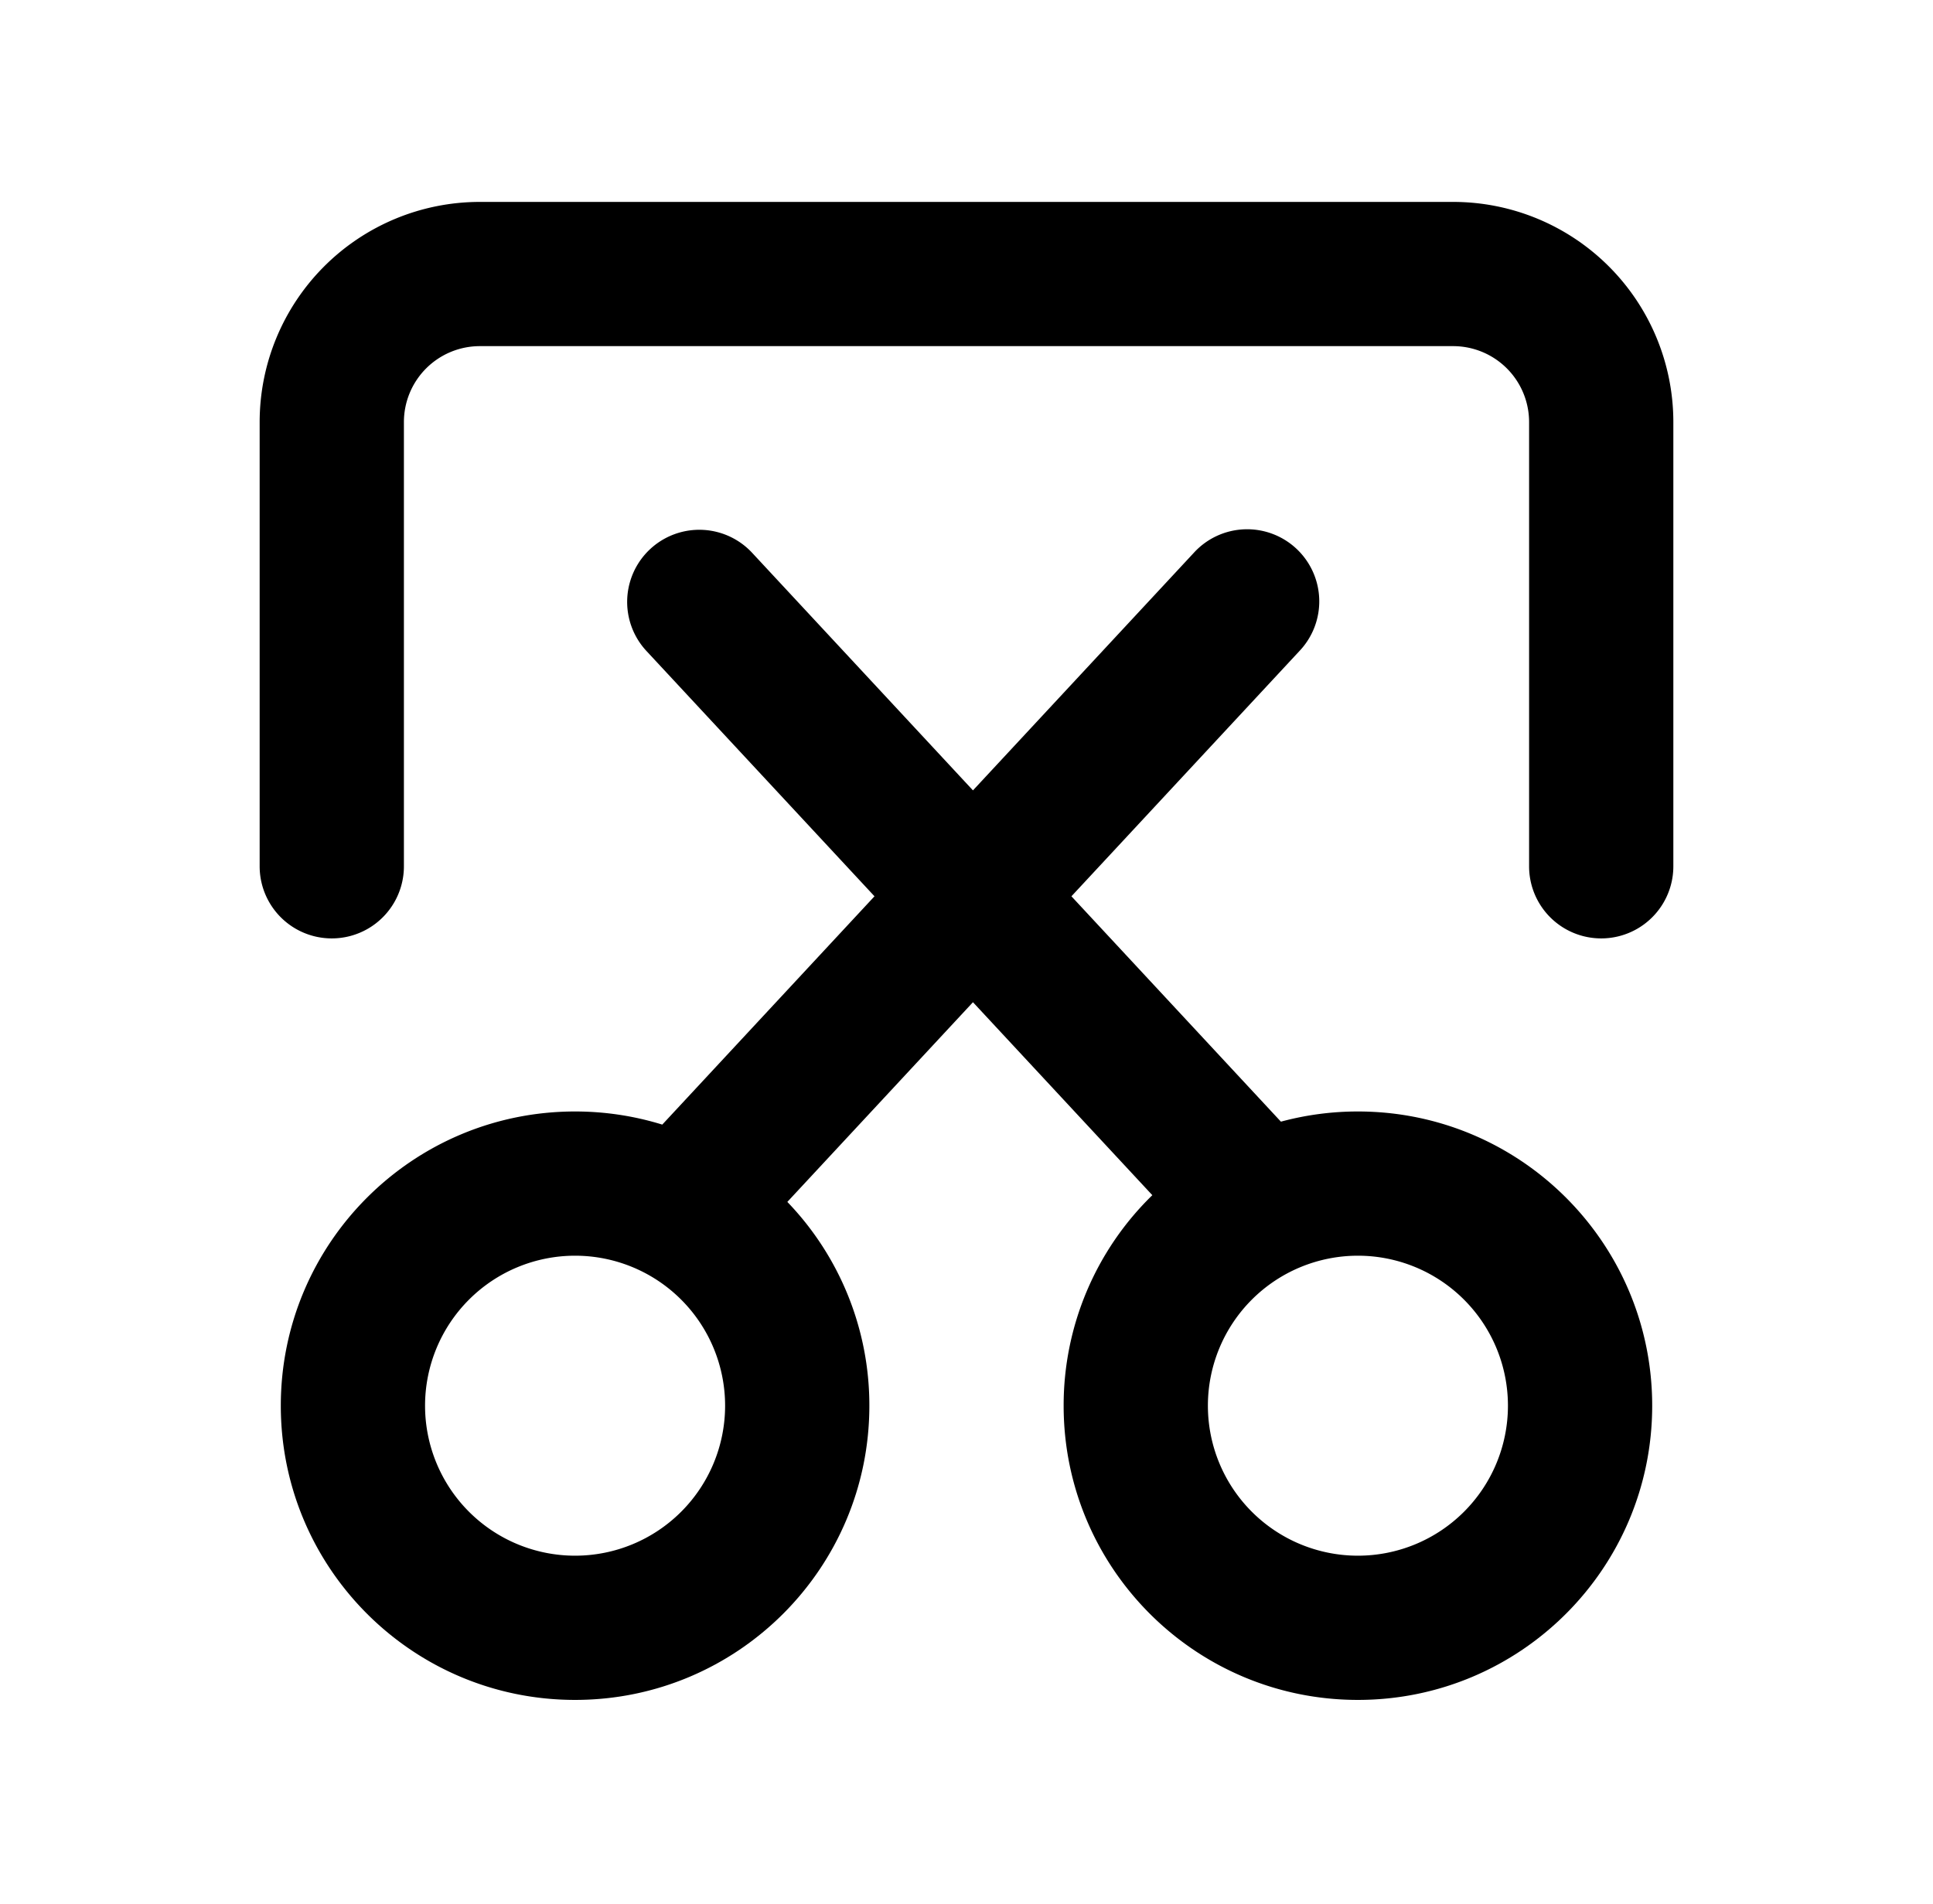 <svg width="67" height="66" xmlns="http://www.w3.org/2000/svg"><path d="M44.398 38.886a10.212 10.212 0 012.669-.353c5.633 0 10.2 4.567 10.2 10.2 0 5.634-4.567 10.2-10.2 10.2-5.634 0-10.2-4.566-10.2-10.2a10.17 10.17 0 013.074-7.298l-6.217-6.69-6.434 6.923a10.167 10.167 0 012.843 7.065c0 5.634-4.566 10.2-10.2 10.2-5.633 0-10.2-4.566-10.2-10.2 0-5.633 4.567-10.2 10.2-10.2 1.036 0 2.052.155 3.022.455l7.356-7.915-7.904-8.504a2.5 2.5 0 013.663-3.404l7.654 8.236 7.655-8.236a2.5 2.5 0 113.662 3.404l-7.904 8.504 7.261 7.813zM19.933 53.933a5.2 5.2 0 100-10.4 5.2 5.2 0 000 10.4zm27.134 0a5.2 5.2 0 100-10.4 5.2 5.2 0 000 10.4zM14 30.033a2.5 2.5 0 11-5 0v-15.4A7.633 7.633 0 0116.633 7h33.734A7.633 7.633 0 0158 14.633v15.4a2.5 2.5 0 11-5 0v-15.4A2.633 2.633 0 0050.367 12H16.633A2.633 2.633 0 0014 14.633v15.4z"/></svg>